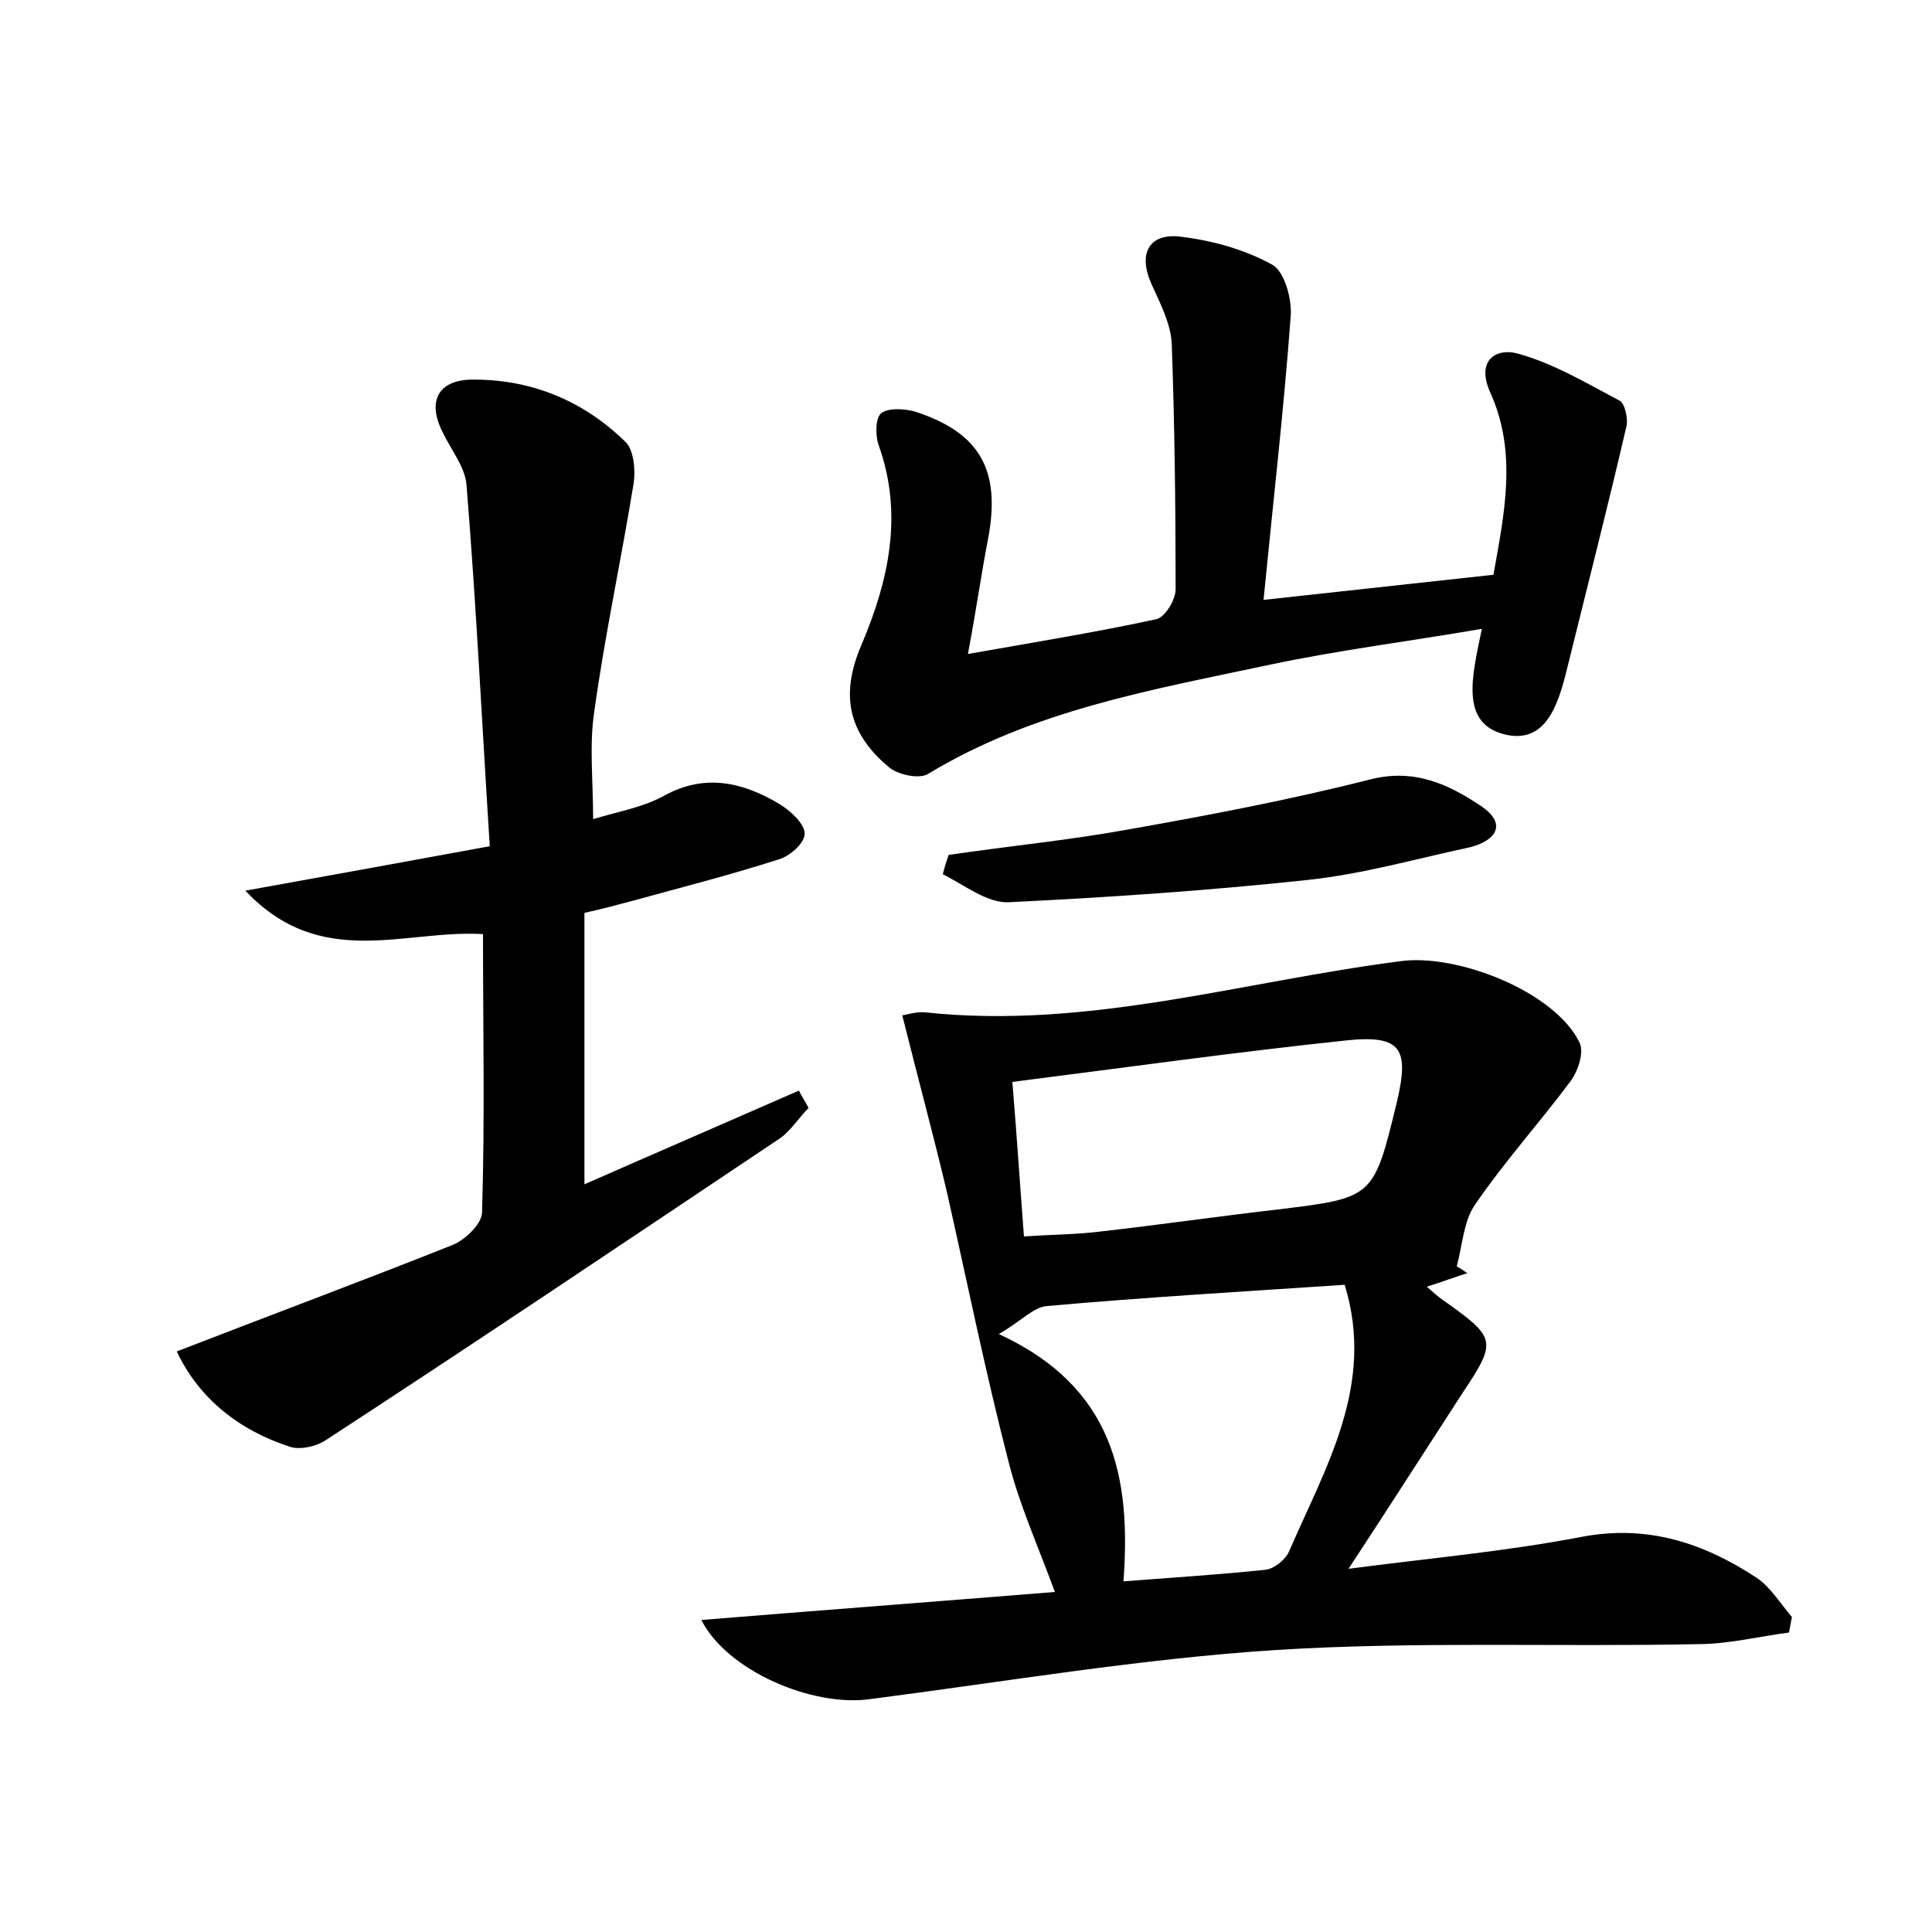 <?xml version="1.0" encoding="utf-8"?>
<!-- Generator: Adobe Illustrator 22.0.0, SVG Export Plug-In . SVG Version: 6.00 Build 0)  -->
<svg version="1.1" id="图层_1" xmlns="http://www.w3.org/2000/svg" xmlns:xlink="http://www.w3.org/1999/xlink" x="0px" y="0px"
	 viewBox="0 0 200 200" style="enable-background:new 0 0 200 200;" xml:space="preserve">
<style type="text/css">
	.st0{fill:#FFFFFF;}
</style>
<g>
	
	<path d="M93.4,105.1c0.3,0,1.4-0.4,2.4-0.3c16.8,1.8,32.8-3.2,49.2-5.3c5.8-0.8,15.9,3.1,18.5,8.4c0.5,1-0.1,2.9-0.9,4
		c-3.2,4.3-6.9,8.4-9.9,12.8c-1.2,1.7-1.3,4.2-1.9,6.4c0.4,0.2,0.8,0.5,1.1,0.7c-1.3,0.4-2.6,0.9-4.2,1.4c0.6,0.5,1.1,1,1.7,1.4
		c5.5,3.9,5.6,4.2,2,9.6c-3.7,5.7-7.4,11.5-11.8,18.2c8.4-1.1,16.3-1.8,24.1-3.3c6.8-1.3,12.6,0.6,18.1,4.2c1.5,1,2.5,2.7,3.7,4.1
		c-0.1,0.5-0.2,1-0.3,1.6c-3.1,0.4-6.3,1.2-9.4,1.2c-14.5,0.3-29.1-0.3-43.6,0.6c-14.1,0.9-28.2,3.3-42.2,5.1
		c-5.9,0.8-14.7-2.9-17.4-8.2c12.3-1,24.2-1.9,36.6-2.9c-1.8-4.9-3.7-9.1-4.8-13.5c-2.4-9.3-4.3-18.7-6.4-28
		C96.6,117.4,95,111.5,93.4,105.1z M139.2,133c-10.5,0.7-20.7,1.3-30.8,2.2c-1.4,0.1-2.6,1.5-5,2.9c11.9,5.5,13.7,14.8,12.9,25.6
		c5.2-0.4,10-0.7,14.7-1.2c0.9-0.1,2-1,2.4-1.8C137.2,151.9,142.4,143.4,139.2,133z M104.8,112c0.5,6.1,0.8,10.8,1.2,16
		c2.8-0.2,5.3-0.2,7.8-0.5c6.2-0.7,12.4-1.6,18.5-2.3c9.9-1.2,9.9-1.2,12.3-11.1c1.3-5.5,0.5-7-5.2-6.4
		C128,108.9,116.6,110.5,104.8,112z"/>
	<path d="M18.3,139.9c9.8-3.8,19.2-7.3,28.5-11c1.3-0.5,3.1-2.2,3.1-3.4c0.3-9.6,0.1-19.1,0.1-28.8c-8.1-0.5-16.8,3.8-24.6-4.5
		c8.9-1.6,16.6-3,25.3-4.6c-0.8-12.6-1.4-25-2.4-37.3c-0.1-1.9-1.6-3.7-2.5-5.6c-1.6-3.2-0.4-5.3,2.9-5.4c6.1-0.1,11.6,2.1,16,6.4
		c0.9,0.8,1.1,2.9,0.9,4.3c-1.3,8-3,15.8-4.1,23.8c-0.5,3.4-0.1,7-0.1,11c2.6-0.8,5.1-1.2,7.3-2.4C73,80,77,81,80.8,83.3
		c1.1,0.7,2.5,2,2.5,3c0,1-1.6,2.4-2.8,2.7c-5,1.6-10.1,2.9-15.2,4.3c-1.5,0.4-3,0.8-4.8,1.2c0,9.3,0,18.4,0,28.1
		c7.5-3.3,14.9-6.5,22.2-9.7c0.3,0.6,0.7,1.2,1,1.8c-1,1-1.8,2.3-2.9,3.1c-15.7,10.5-31.3,21-47.1,31.3c-0.9,0.6-2.5,1-3.6,0.7
		C24.8,148.1,20.6,144.8,18.3,139.9z"/>
	<path d="M100.2,67.7c7.4-1.3,13.5-2.3,19.5-3.6c0.9-0.2,2-2,2-3.1c0-8.5-0.1-16.9-0.4-25.4c-0.1-2.1-1.2-4.2-2.1-6.2
		c-1.4-3.1-0.3-5.3,3-4.9c3.3,0.4,6.6,1.3,9.5,2.9c1.3,0.7,2.1,3.7,1.9,5.5c-0.7,9.5-1.8,19-2.8,29.2c8.1-0.9,15.7-1.7,23.8-2.6
		c1.1-6.2,2.5-12.6-0.3-18.8c-1.6-3.5,0.7-4.7,2.8-4.1c3.7,1,7.2,3.1,10.6,4.9c0.5,0.3,0.8,1.7,0.7,2.5c-1.9,8.2-4,16.4-6,24.5
		c-0.9,3.7-2,8.4-6.3,7.6c-5.1-1-3.7-6.1-2.7-11c-7.6,1.3-14.8,2.2-21.9,3.7c-12.2,2.6-24.5,4.7-35.4,11.3c-0.9,0.6-3.2,0.1-4.1-0.7
		c-4.3-3.6-5-7.6-2.8-12.7c2.8-6.6,4.3-13.4,1.8-20.5c-0.4-1-0.4-2.9,0.2-3.4c0.7-0.6,2.4-0.5,3.5-0.2c6.8,2.2,8.9,6.1,7.6,13.1
		C101.6,59.3,101.1,62.9,100.2,67.7z"/>
	<path d="M98.2,88.5c6.1-0.9,12.3-1.5,18.4-2.6c8.5-1.5,16.9-3.1,25.2-5.2c4.6-1.2,8.2,0.5,11.6,2.8c2.6,1.8,1.5,3.5-1.2,4.2
		c-5.6,1.2-11.2,2.8-16.9,3.4c-10.3,1.1-20.6,1.8-30.9,2.3c-2.2,0.1-4.6-1.8-6.8-2.9C97.8,89.7,98,89.1,98.2,88.5z"/>
	
	
</g>
</svg>
